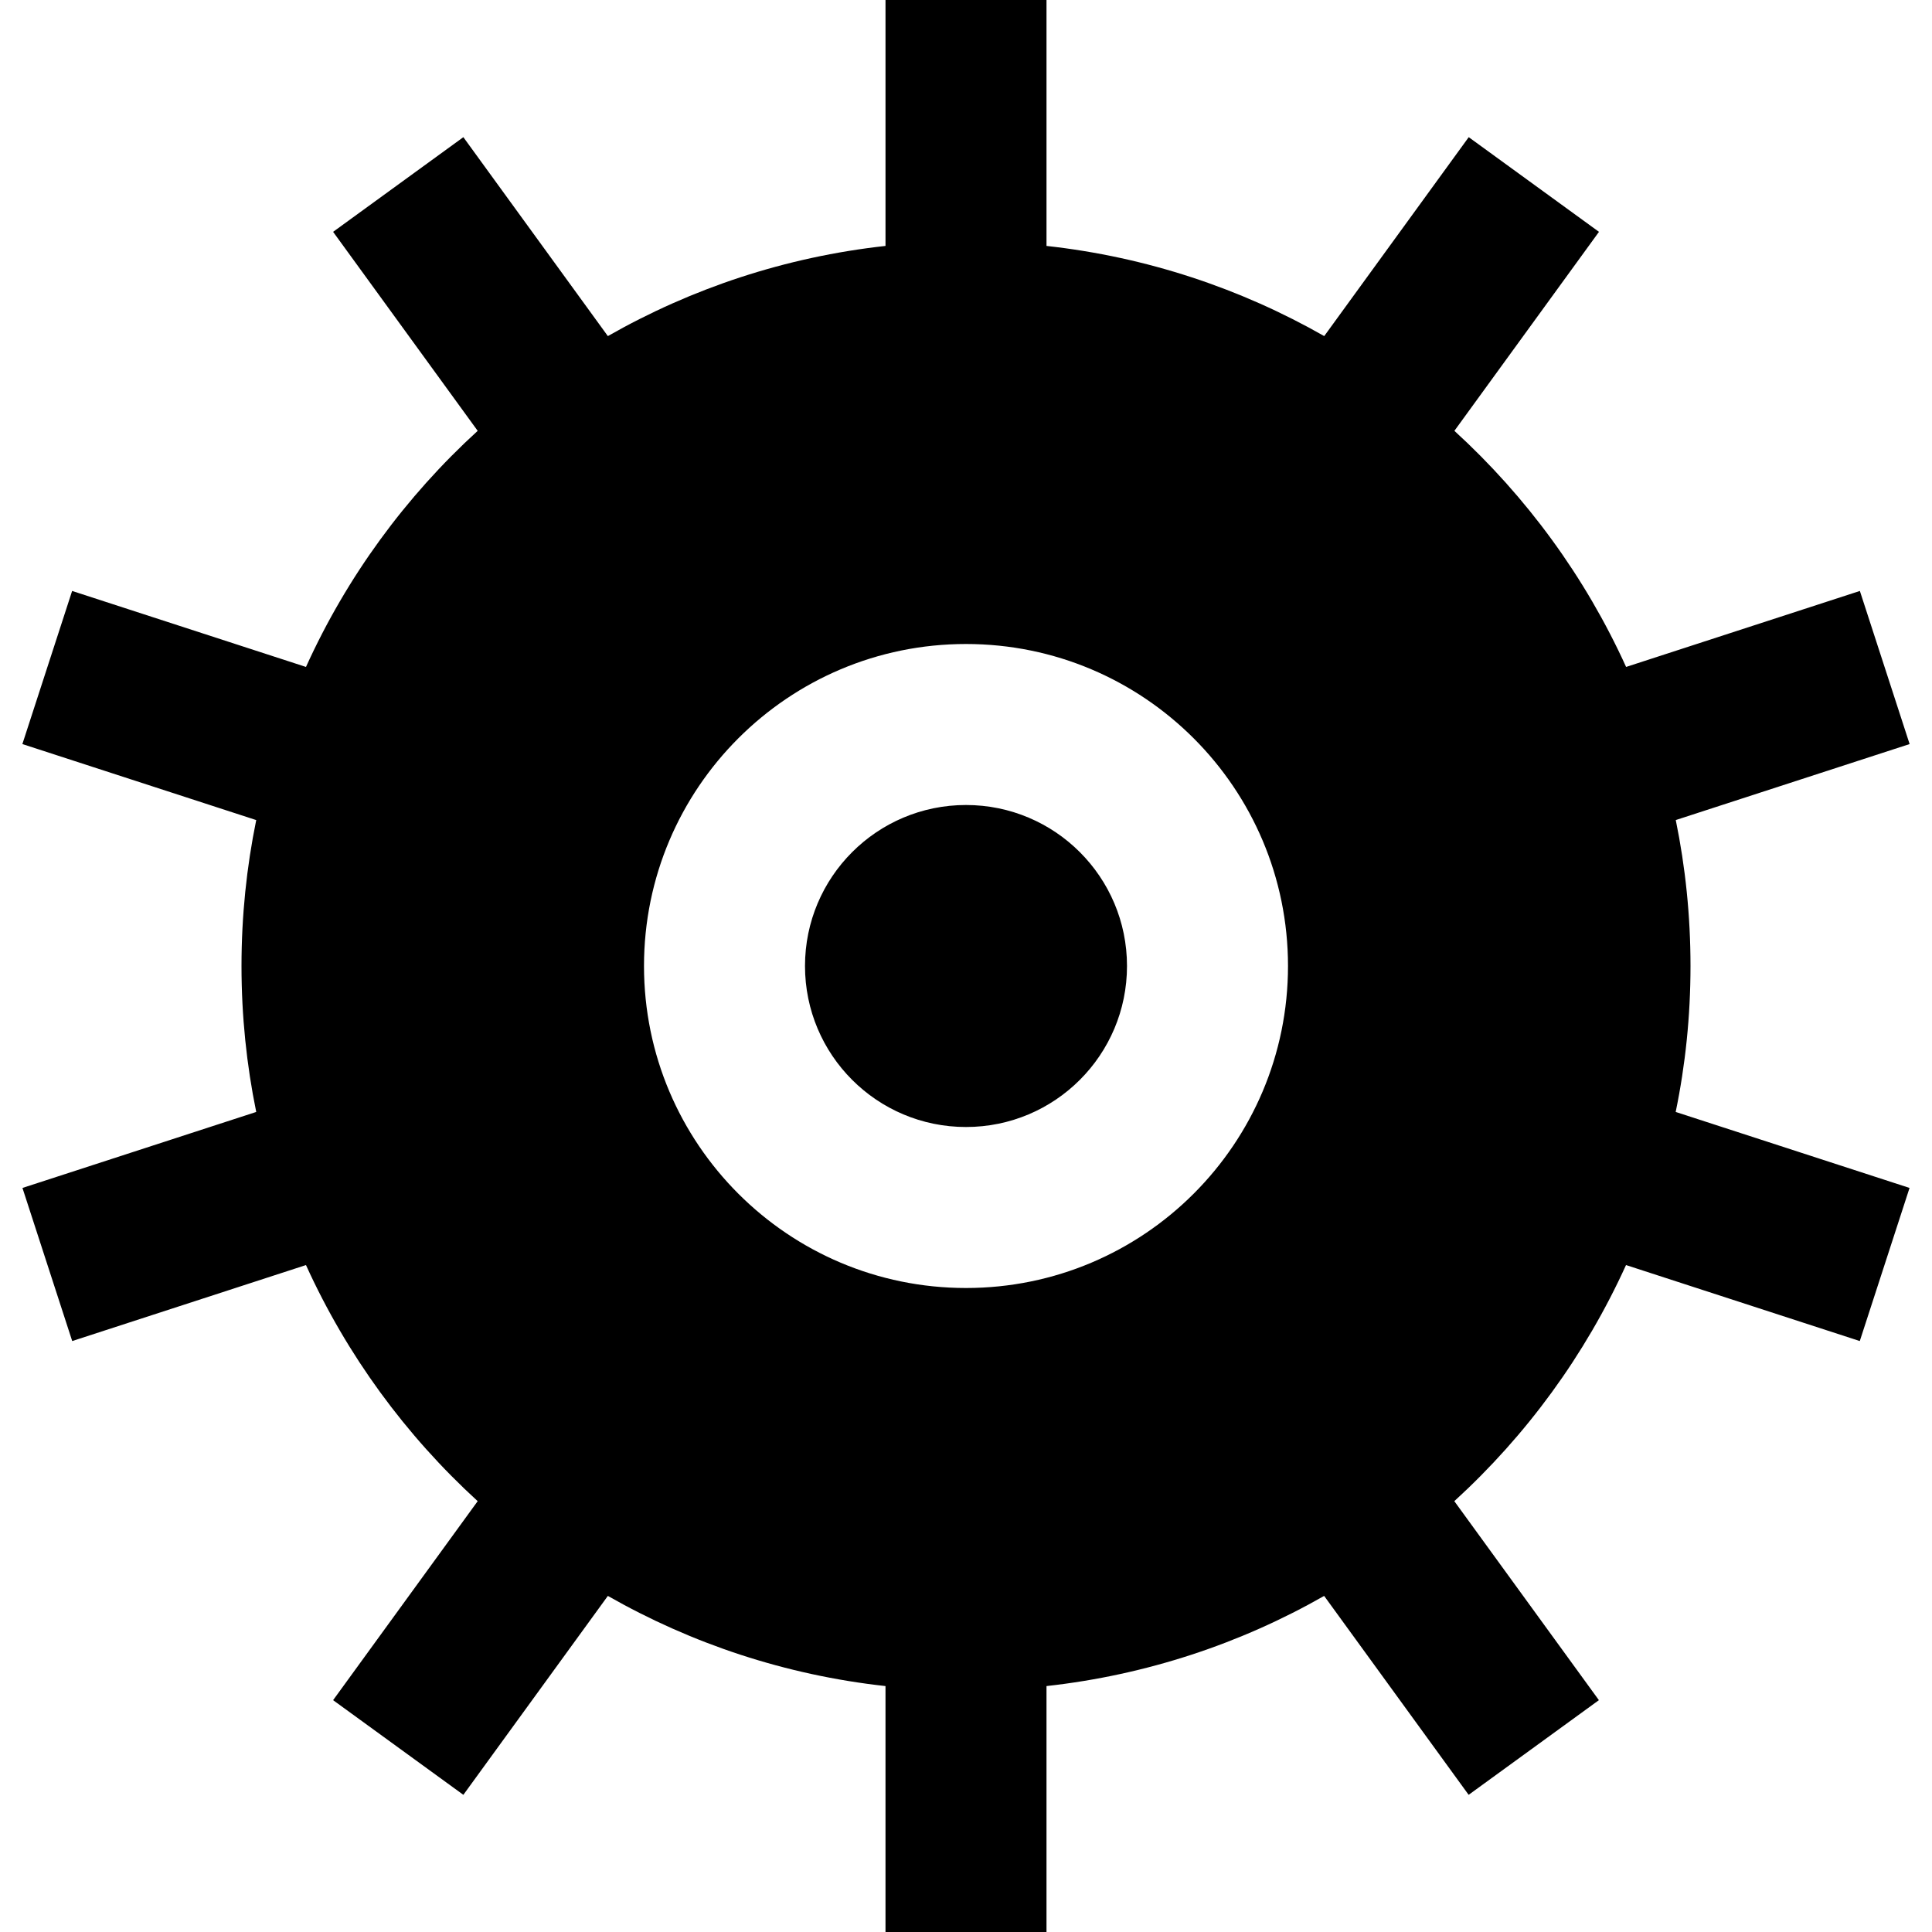 <svg viewBox="0 0 24 24" xmlns="http://www.w3.org/2000/svg"><path fill="currentColor" fill-rule="evenodd" clip-rule="evenodd" d="M3.183 10.187c-.12.586-.183 1.192-.183 1.813s.063 1.228.183 1.813l-2.904.944.618 1.902 2.904-.944c.508 1.119 1.238 2.115 2.133 2.933l-1.796 2.472 1.618 1.176 1.795-2.471c1.038.592 2.205.983 3.449 1.12V24h2v-3.055c1.244-.138 2.411-.528 3.449-1.12l1.795 2.471 1.618-1.176-1.796-2.472c.896-.818 1.625-1.814 2.133-2.933l2.904.944.618-1.902-2.905-.944C20.937 13.228 21 12.621 21 12s-.063-1.228-.183-1.813l2.905-.944-.618-1.902-2.904.944c-.508-1.119-1.238-2.115-2.133-2.933l1.796-2.472-1.618-1.176-1.795 2.471C15.411 3.583 14.244 3.192 13 3.055V0h-2v3.055c-1.244.137-2.411.528-3.449 1.12L5.756 1.704 4.138 2.88l1.796 2.472c-.896.818-1.626 1.814-2.133 2.933L.896 7.341.278 9.243l2.904.944zM12 16c2.209 0 4-1.791 4-4 0-2.209-1.791-4-4-4-2.209 0-4 1.791-4 4 0 2.209 1.791 4 4 4zm0-2c-1.105 0-2-.895-2-2s.895-2 2-2 2 .895 2 2-.895 2-2 2z"/></svg>